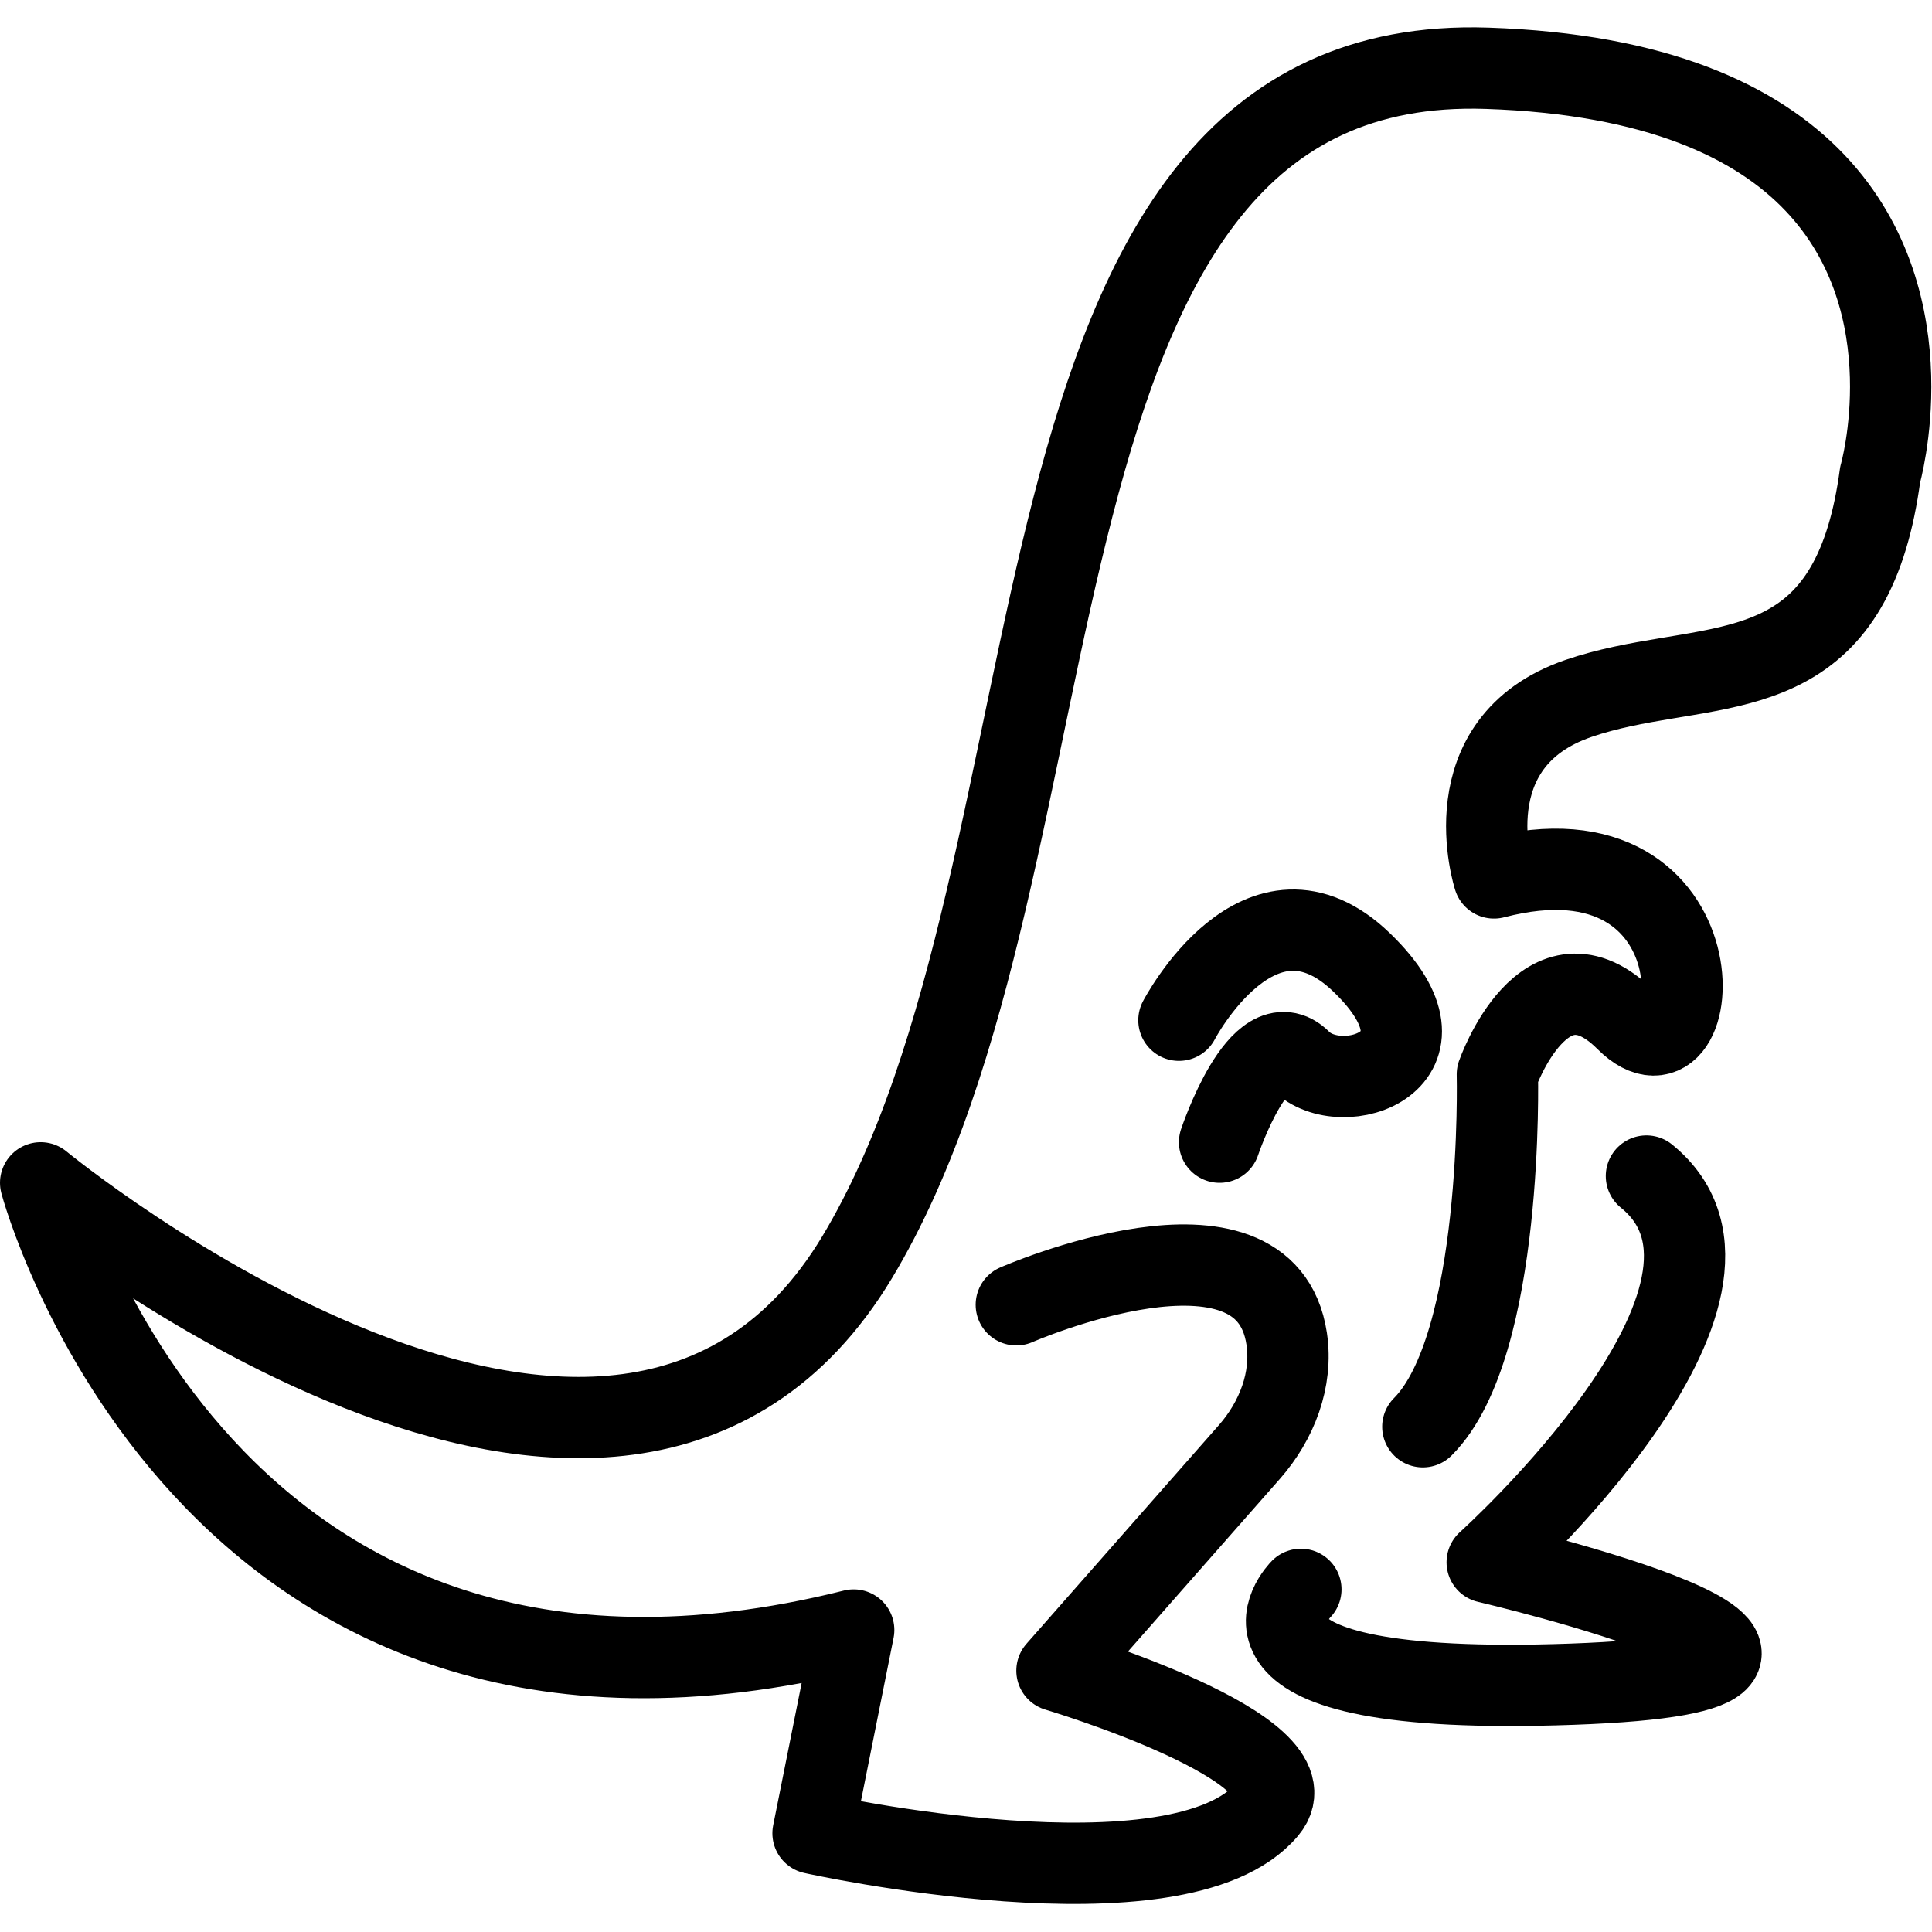 <svg xmlns="http://www.w3.org/2000/svg" width="24" height="24" viewBox="0 0 24 24"> <g transform="translate(0.0 0.34) scale(0.505)">
  
  <g
     id="line"
     transform="translate(-14,-16.577)">
    <path
       fill="none"
       stroke="#000"
       stroke-linecap="round"
       stroke-linejoin="round"
       stroke-miterlimit="10"
       stroke-width="2"
       d="m 43,41 c 0,0 2,-3.833 4.5,-1.417 C 50,42 47,43 46,42 c -1,-1 -2,2 -2,2"
       id="path2" />
    <path
       fill="none"
       stroke="#000"
       stroke-linecap="round"
       stroke-linejoin="round"
       stroke-miterlimit="10"
       stroke-width="2"
       d="m 39,48 c 0,0 6.125,-2.68 6.651,0.837 0.15,1.006 -0.244,2.017 -0.915,2.781 L 40,57 c 0,0 6.431,1.91 5.167,3.417 C 43,63 34,61 34,61 l 1,-5 C 19,60 15,45 15,45 c 0,0 14.167,11.667 20.083,1.833 5.917,-9.833 3.083,-29.667 15.5,-29.25 8.358,0.281 9.844,4.714 9.922,7.583 0.038,1.393 -0.256,2.417 -0.256,2.417 -0.078,0.579 -0.185,1.086 -0.319,1.53 -1.154,3.835 -4.26,2.999 -7.098,3.97 C 49.667,34.167 50.75,37.5 50.75,37.5 56.5,36 56,43 54,41 52,39 50.833,42.333 50.833,42.333 50.833,42.333 51,49 49,51"
       id="path4" />
    <path
       fill="none"
       stroke="#000"
       stroke-linecap="round"
       stroke-linejoin="round"
       stroke-miterlimit="10"
       stroke-width="2"
       d="m 54.5,44.833 c 3.5,2.833 -3.917,9.5 -3.917,9.5 0,0 11.417,2.667 2.083,3 C 43.333,57.667 46,55 46,55"
       id="path6" />
  </g>
</g></svg>